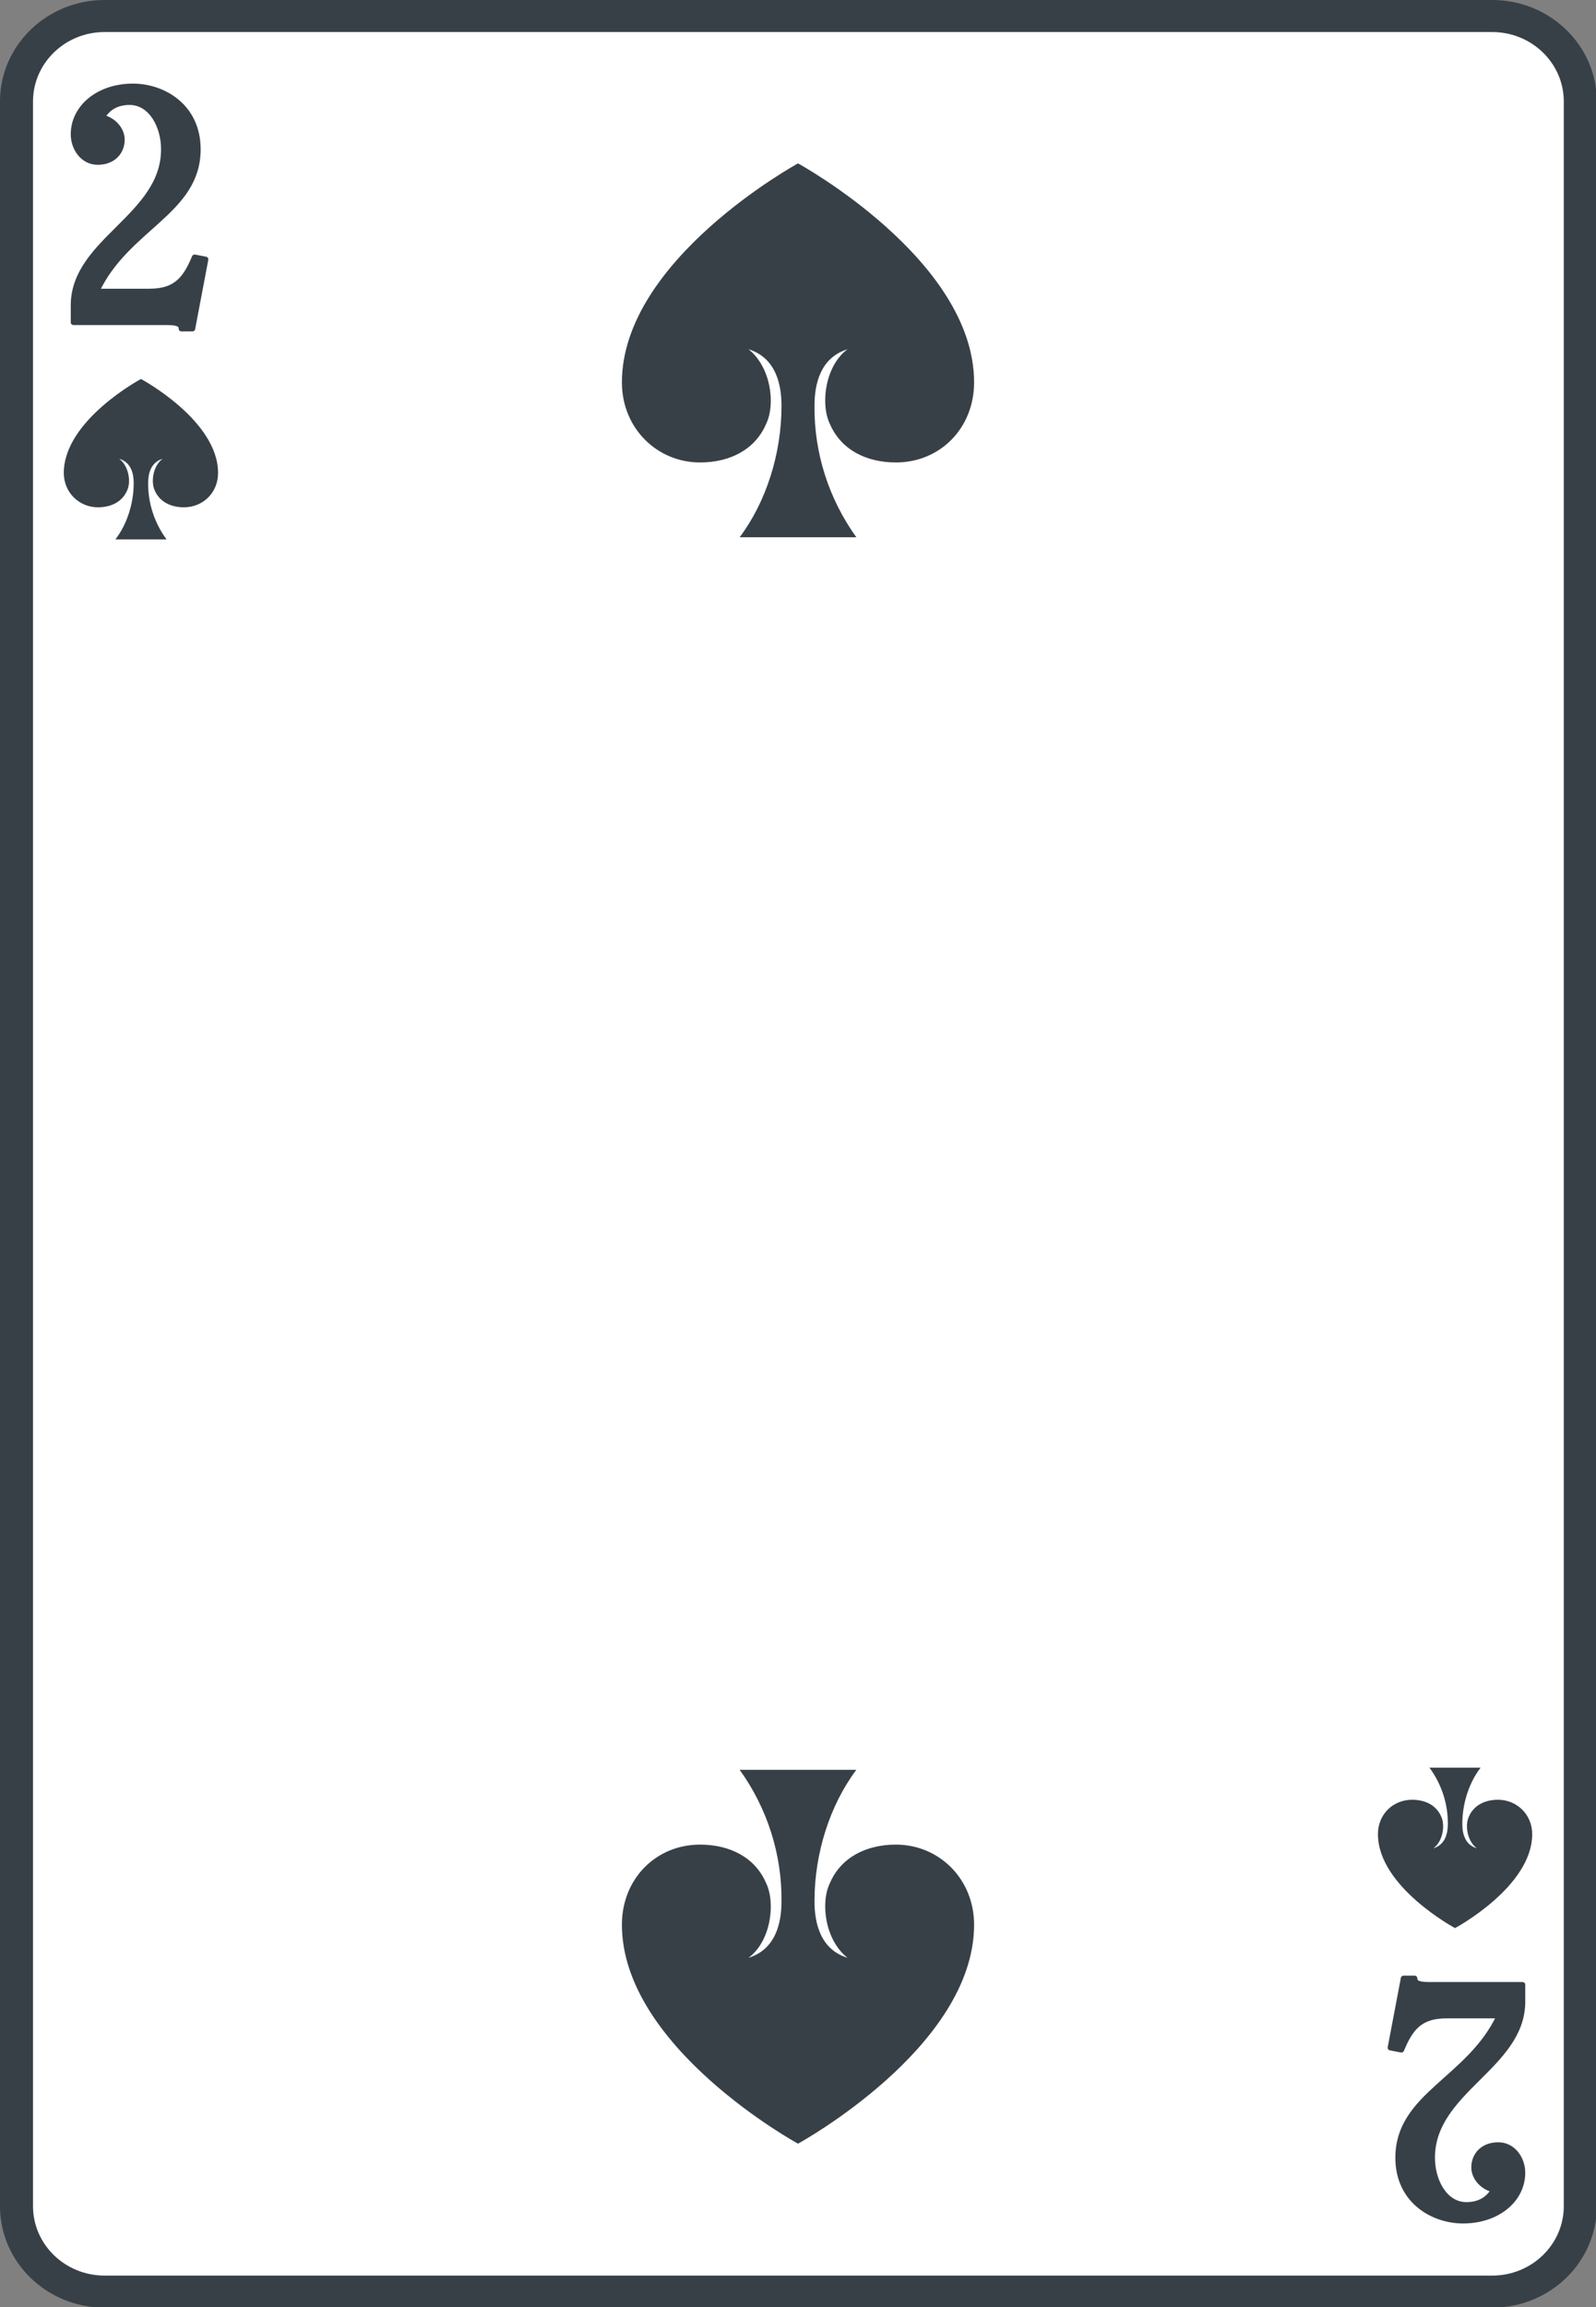 <?xml version="1.0" encoding="UTF-8"?>
<svg xmlns="http://www.w3.org/2000/svg" xmlns:xlink="http://www.w3.org/1999/xlink" width="90px" height="130px" viewBox="0 0 90 130" version="1.1">
<rect x="0" y="0" width="90" height="130" fill="#808080" stroke="none"/>
<g id="surface1">
<path style="fill-rule:nonzero;fill:rgb(100%,100%,100%);fill-opacity:1;stroke-width:3;stroke-linecap:butt;stroke-linejoin:miter;stroke:rgb(21.961%,25.098%,27.843%);stroke-opacity:1;stroke-miterlimit:4;" d="M 9.503 1.499 L 135.497 1.499 C 139.921 1.499 143.502 5.082 143.502 9.502 L 143.502 206.498 C 143.502 210.918 139.921 214.501 135.497 214.501 L 9.503 214.501 C 5.079 214.501 1.498 210.918 1.498 206.498 L 1.498 9.502 C 1.498 5.082 5.079 1.499 9.503 1.499 Z M 9.503 1.499 " transform="matrix(0.621,0,0,0.602,0,-0)"/>
<path style=" stroke:none;fill-rule:nonzero;fill:rgb(21.961%,25.098%,27.843%);fill-opacity:1;" d="M 45 9.207 C 45 9.207 35.07 14.625 35.07 21.547 C 35.07 24.133 37.055 26.059 39.477 26.059 C 41.152 26.059 42.578 25.34 43.199 23.895 C 43.758 22.75 43.449 20.645 42.207 19.68 C 43.758 20.16 44.07 21.668 44.07 22.871 C 44.07 25.578 43.199 28.285 41.711 30.273 L 48.289 30.273 C 46.73 28.102 45.906 25.516 45.93 22.871 C 45.93 21.668 46.242 20.16 47.793 19.68 C 46.551 20.582 46.242 22.75 46.801 23.895 C 47.422 25.34 48.848 26.059 50.523 26.059 C 53.008 26.059 54.93 24.133 54.93 21.547 C 54.93 14.625 45 9.207 45 9.207 Z M 45 9.207 "/>
<path style=" stroke:none;fill-rule:nonzero;fill:rgb(21.961%,25.098%,27.843%);fill-opacity:1;" d="M 45 120.793 C 45 120.793 54.93 115.375 54.93 108.453 C 54.93 105.867 52.945 103.941 50.523 103.941 C 48.848 103.941 47.422 104.66 46.801 106.105 C 46.242 107.25 46.551 109.355 47.793 110.32 C 46.242 109.84 45.93 108.332 45.93 107.129 C 45.93 104.422 46.801 101.715 48.289 99.727 L 41.711 99.727 C 43.27 101.898 44.094 104.484 44.07 107.129 C 44.07 108.332 43.758 109.84 42.207 110.32 C 43.449 109.418 43.758 107.25 43.199 106.105 C 42.578 104.66 41.152 103.941 39.477 103.941 C 36.992 103.941 35.07 105.867 35.07 108.453 C 35.07 115.375 45 120.793 45 120.793 Z M 45 120.793 "/>
<path style=" stroke:none;fill-rule:nonzero;fill:rgb(21.961%,25.098%,27.843%);fill-opacity:1;" d="M 7.949 21.355 C 7.949 21.355 3.598 23.68 3.598 26.648 C 3.598 27.762 4.469 28.586 5.527 28.586 C 6.262 28.586 6.887 28.277 7.16 27.656 C 7.402 27.168 7.27 26.262 6.723 25.852 C 7.402 26.055 7.539 26.703 7.539 27.219 C 7.539 28.379 7.16 29.543 6.508 30.395 L 9.391 30.395 C 8.707 29.461 8.344 28.352 8.355 27.219 C 8.355 26.703 8.492 26.055 9.172 25.852 C 8.629 26.238 8.492 27.168 8.734 27.656 C 9.008 28.277 9.633 28.586 10.367 28.586 C 11.453 28.586 12.297 27.762 12.297 26.648 C 12.297 23.68 7.949 21.355 7.949 21.355 Z M 7.949 21.355 "/>
<path style=" stroke:none;fill-rule:nonzero;fill:rgb(21.961%,25.098%,27.843%);fill-opacity:1;" d="M 82.051 108.645 C 82.051 108.645 86.402 106.32 86.402 103.352 C 86.402 102.238 85.531 101.414 84.473 101.414 C 83.738 101.414 83.113 101.723 82.84 102.344 C 82.598 102.832 82.73 103.738 83.277 104.148 C 82.598 103.945 82.461 103.297 82.461 102.781 C 82.461 101.621 82.84 100.457 83.492 99.605 L 80.609 99.605 C 81.293 100.539 81.656 101.648 81.645 102.781 C 81.645 103.297 81.508 103.945 80.828 104.148 C 81.371 103.762 81.508 102.832 81.262 102.344 C 80.992 101.723 80.367 101.414 79.633 101.414 C 78.547 101.414 77.703 102.238 77.703 103.352 C 77.703 106.32 82.051 108.645 82.051 108.645 Z M 82.051 108.645 "/>
<path style="fill-rule:nonzero;fill:rgb(21.961%,25.098%,27.843%);fill-opacity:1;stroke-width:0.5;stroke-linecap:butt;stroke-linejoin:round;stroke:rgb(21.961%,25.098%,27.843%);stroke-opacity:1;stroke-miterlimit:4;" d="M 159.802 -86 C 159.802 -88.187 158.65 -90.401 156.699 -90.401 C 155.573 -90.401 154.73 -89.927 154.201 -88.999 C 155.327 -88.72 156.001 -87.779 156.001 -86.902 C 156.001 -85.793 155.239 -84.799 153.798 -84.799 C 152.458 -84.799 151.602 -86.098 151.602 -87.402 C 151.602 -89.92 153.867 -91.9 157.002 -91.9 C 159.752 -91.9 162.898 -90.018 162.898 -86 C 162.898 -80.12 156.423 -78.699 153.697 -72.701 L 158.499 -72.701 C 160.91 -72.701 161.778 -73.863 162.603 -75.901 L 163.597 -75.7 L 162.401 -69.203 L 161.401 -69.203 C 161.401 -69.528 161.25 -69.8 160.098 -69.8 L 151.602 -69.8 L 151.602 -71.501 C 151.709 -77.491 159.802 -79.731 159.802 -86 Z M 159.802 -86 " transform="matrix(0.621,0,0,0.602,-90,60.185)"/>
<path style="fill-rule:nonzero;fill:rgb(21.961%,25.098%,27.843%);fill-opacity:1;stroke-width:0.5;stroke-linecap:butt;stroke-linejoin:round;stroke:rgb(21.961%,25.098%,27.843%);stroke-opacity:1;stroke-miterlimit:4;" d="M 159.802 -86 C 159.802 -88.188 158.65 -90.401 156.699 -90.401 C 155.573 -90.401 154.73 -89.927 154.201 -88.999 C 155.327 -88.72 156.001 -87.779 156.001 -86.902 C 156.001 -85.793 155.239 -84.8 153.798 -84.8 C 152.458 -84.8 151.602 -86.098 151.602 -87.402 C 151.602 -89.92 153.867 -91.9 157.002 -91.9 C 159.752 -91.9 162.898 -90.018 162.898 -86 C 162.898 -80.12 156.423 -78.699 153.697 -72.701 L 158.499 -72.701 C 160.91 -72.701 161.778 -73.857 162.603 -75.901 L 163.597 -75.7 L 162.401 -69.203 L 161.401 -69.203 C 161.401 -69.528 161.25 -69.8 160.098 -69.8 L 151.602 -69.8 L 151.602 -71.501 C 151.709 -77.491 159.802 -79.731 159.802 -86 Z M 159.802 -86 " transform="matrix(-0.621,0,-0,-0.602,180,69.815)"/>
</g>
</svg>
